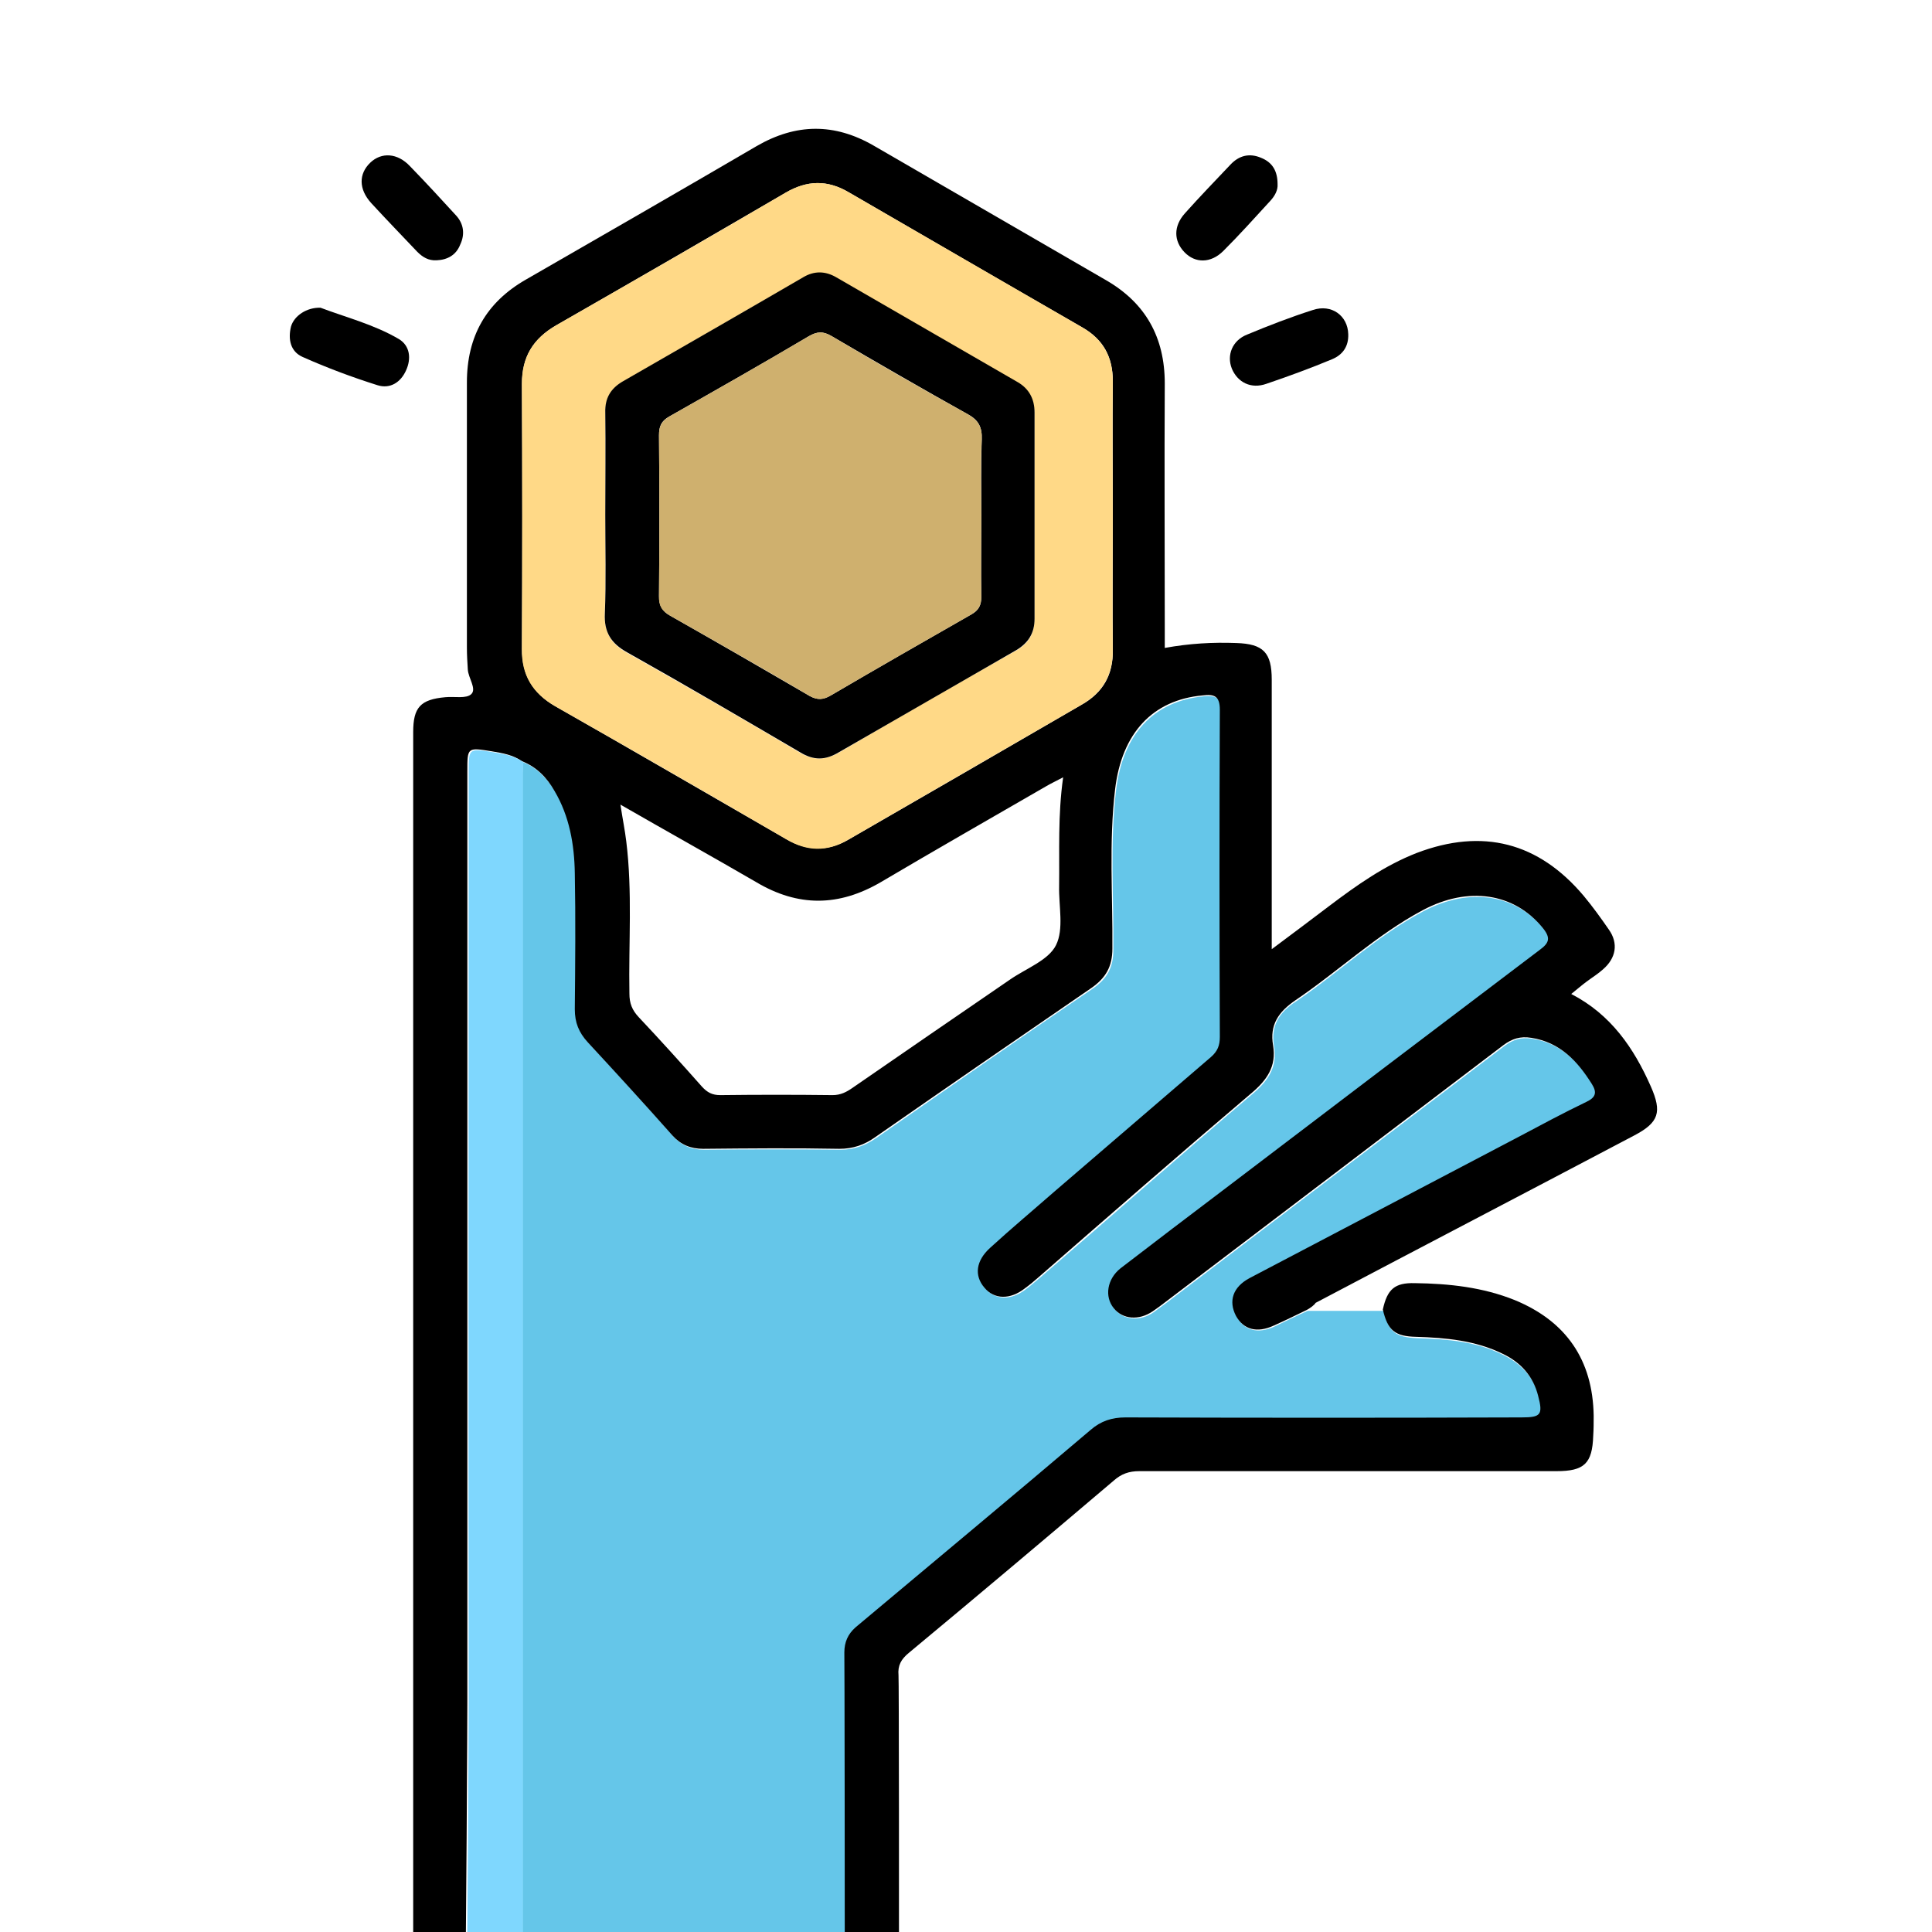 <svg width="60" height="60" viewBox="0 0 60 60" fill="none" xmlns="http://www.w3.org/2000/svg">
<g clip-path="url(#clip0_1040_2300)">
<path d="M26.764 78.996C23.247 78.996 19.744 78.996 16.227 78.996C16.227 69.001 16.227 34.024 16.227 24.029C16.227 23.904 16.241 23.793 16.241 23.668C16.699 23.848 17.005 24.196 17.255 24.599C17.714 25.391 17.867 26.253 17.881 27.143C17.909 28.547 17.895 29.951 17.881 31.369C17.881 31.786 18.006 32.092 18.284 32.398C19.174 33.343 20.049 34.316 20.911 35.289C21.175 35.581 21.481 35.706 21.871 35.706C23.275 35.692 24.679 35.692 26.097 35.706C26.528 35.706 26.861 35.581 27.209 35.345C29.447 33.788 31.685 32.231 33.937 30.702C34.382 30.396 34.577 30.048 34.577 29.492C34.591 27.838 34.465 26.198 34.66 24.543C34.869 22.806 35.814 21.777 37.385 21.624C37.732 21.596 37.913 21.638 37.913 22.069C37.899 25.461 37.899 28.839 37.913 32.231C37.913 32.495 37.844 32.69 37.635 32.856C36.009 34.247 34.396 35.637 32.783 37.027C32.116 37.611 31.435 38.181 30.782 38.779C30.337 39.182 30.281 39.627 30.601 40.016C30.907 40.377 31.407 40.391 31.852 40.044C32.005 39.932 32.144 39.807 32.297 39.682C34.493 37.791 36.662 35.873 38.872 33.996C39.373 33.579 39.679 33.148 39.567 32.495C39.456 31.855 39.72 31.439 40.263 31.091C41.597 30.187 42.765 29.061 44.211 28.297C45.642 27.546 47.06 27.768 47.936 28.839C48.2 29.159 48.131 29.311 47.839 29.534C44.586 31.995 41.347 34.469 38.094 36.93C36.996 37.764 35.911 38.584 34.827 39.418C34.41 39.738 34.327 40.294 34.618 40.655C34.897 41.003 35.411 41.044 35.828 40.753C35.967 40.655 36.106 40.544 36.245 40.447C39.734 37.791 43.237 35.136 46.727 32.481C46.991 32.286 47.241 32.203 47.589 32.259C48.478 32.398 49.02 32.982 49.465 33.691C49.632 33.955 49.59 34.108 49.299 34.247C48.576 34.594 47.881 34.983 47.172 35.345C44.391 36.804 41.611 38.264 38.831 39.724C38.316 40.002 38.163 40.433 38.414 40.892C38.636 41.323 39.067 41.434 39.581 41.197C39.929 41.031 40.263 40.864 40.61 40.711C41.402 40.711 42.181 40.711 42.973 40.711C43.126 41.364 43.335 41.531 44.016 41.559C44.934 41.587 45.851 41.656 46.699 42.087C47.255 42.365 47.644 42.782 47.797 43.394C47.936 43.978 47.867 44.061 47.283 44.061C43.182 44.061 39.081 44.061 34.98 44.061C34.549 44.061 34.215 44.172 33.896 44.45C31.463 46.494 29.03 48.538 26.597 50.581C26.361 50.79 26.236 51.04 26.25 51.359C26.264 51.916 26.277 77.453 26.25 78.009C26.194 78.426 26.361 78.76 26.764 78.996Z" fill="#65C6E9"/>
<path d="M40.58 40.683C40.232 40.85 39.898 41.017 39.551 41.17C39.037 41.406 38.62 41.295 38.383 40.864C38.147 40.405 38.286 39.974 38.8 39.696C41.581 38.236 44.361 36.777 47.141 35.317C47.85 34.942 48.545 34.566 49.268 34.219C49.56 34.08 49.602 33.927 49.435 33.663C48.99 32.954 48.448 32.37 47.558 32.231C47.211 32.175 46.961 32.259 46.696 32.453C43.207 35.108 39.704 37.764 36.215 40.419C36.076 40.53 35.937 40.627 35.797 40.725C35.367 41.017 34.866 40.975 34.588 40.627C34.296 40.266 34.38 39.724 34.797 39.39C35.881 38.556 36.979 37.722 38.063 36.902C41.316 34.427 44.556 31.967 47.809 29.506C48.114 29.284 48.17 29.131 47.906 28.811C47.03 27.741 45.612 27.504 44.18 28.269C42.748 29.033 41.567 30.16 40.232 31.063C39.704 31.424 39.426 31.828 39.537 32.467C39.648 33.12 39.343 33.551 38.842 33.968C36.632 35.845 34.449 37.75 32.267 39.654C32.127 39.779 31.975 39.904 31.822 40.016C31.377 40.363 30.876 40.363 30.57 39.988C30.251 39.613 30.306 39.154 30.751 38.751C31.405 38.153 32.086 37.583 32.753 36.999C34.366 35.609 35.992 34.219 37.605 32.829C37.813 32.648 37.883 32.467 37.883 32.203C37.869 28.811 37.869 25.433 37.883 22.041C37.883 21.61 37.702 21.554 37.355 21.596C35.797 21.735 34.838 22.764 34.63 24.515C34.435 26.156 34.56 27.81 34.546 29.464C34.546 30.02 34.338 30.368 33.907 30.674C31.655 32.217 29.417 33.76 27.178 35.317C26.845 35.553 26.497 35.678 26.066 35.678C24.662 35.651 23.258 35.664 21.84 35.678C21.451 35.678 21.145 35.553 20.881 35.261C20.019 34.288 19.143 33.329 18.254 32.37C17.976 32.064 17.851 31.758 17.851 31.341C17.864 29.937 17.878 28.533 17.851 27.115C17.837 26.225 17.684 25.349 17.225 24.571C16.989 24.154 16.669 23.82 16.21 23.64C15.932 23.445 15.612 23.389 15.279 23.334C14.514 23.209 14.514 23.209 14.514 23.945C14.514 33.579 14.514 43.213 14.514 52.847C14.514 53.334 14.417 78.718 13.958 78.968C13.138 79.01 12.832 78.732 12.832 77.925C12.832 67.847 12.832 32.801 12.832 22.736C12.832 21.971 13.055 21.721 13.833 21.652C14.111 21.624 14.486 21.707 14.639 21.554C14.806 21.387 14.542 21.054 14.528 20.79C14.514 20.567 14.5 20.345 14.5 20.109C14.5 17.37 14.5 14.617 14.5 11.879C14.5 10.447 15.098 9.39 16.335 8.681C18.726 7.305 21.117 5.929 23.495 4.539C24.718 3.83 25.913 3.816 27.137 4.525C29.542 5.915 31.933 7.305 34.338 8.695C35.575 9.404 36.173 10.475 36.173 11.907C36.159 14.437 36.173 16.981 36.173 19.511C36.173 19.705 36.173 19.886 36.173 20.122C36.938 19.983 37.66 19.942 38.397 19.97C39.231 19.997 39.495 20.262 39.495 21.11C39.495 23.695 39.495 26.281 39.495 28.867C39.495 29.033 39.495 29.2 39.495 29.478C40.149 28.992 40.719 28.561 41.289 28.13C42.137 27.49 42.999 26.879 43.999 26.489C46.043 25.711 47.781 26.156 49.185 27.824C49.463 28.158 49.713 28.505 49.963 28.867C50.269 29.298 50.186 29.756 49.783 30.104C49.63 30.243 49.449 30.354 49.282 30.479C49.129 30.59 48.99 30.715 48.796 30.869C50.033 31.508 50.742 32.551 51.27 33.746C51.618 34.538 51.52 34.858 50.756 35.261C47.461 36.999 44.152 38.723 40.858 40.461C40.816 40.53 40.705 40.614 40.58 40.683ZM34.56 16.008C34.56 14.617 34.546 13.227 34.56 11.837C34.56 11.086 34.268 10.544 33.615 10.169C31.196 8.779 28.777 7.375 26.358 5.971C25.691 5.581 25.066 5.595 24.398 5.985C22.035 7.361 19.658 8.737 17.281 10.099C16.558 10.516 16.21 11.072 16.21 11.921C16.224 14.659 16.224 17.412 16.21 20.15C16.21 20.971 16.544 21.526 17.239 21.93C19.63 23.292 22.021 24.682 24.412 26.058C25.066 26.434 25.691 26.448 26.331 26.086C28.749 24.696 31.168 23.292 33.587 21.888C34.255 21.513 34.574 20.957 34.56 20.178C34.546 18.788 34.56 17.398 34.56 16.008ZM19.268 24.988C19.338 25.447 19.407 25.78 19.449 26.128C19.644 27.699 19.519 29.284 19.547 30.855C19.547 31.16 19.63 31.369 19.838 31.591C20.506 32.3 21.159 33.023 21.799 33.746C21.965 33.927 22.118 34.01 22.369 34.01C23.536 33.996 24.69 33.996 25.858 34.01C26.108 34.01 26.289 33.913 26.47 33.788C28.096 32.662 29.723 31.55 31.363 30.424C31.863 30.076 32.559 29.826 32.795 29.353C33.045 28.853 32.878 28.144 32.892 27.518C32.906 26.42 32.85 25.322 33.017 24.14C32.781 24.265 32.628 24.335 32.489 24.418C30.779 25.405 29.055 26.392 27.359 27.393C26.052 28.158 24.787 28.172 23.481 27.393C22.118 26.601 20.742 25.836 19.268 24.988Z" fill="black"/>
<path d="M26.764 78.996C26.361 78.773 26.194 78.426 26.222 77.967C26.25 77.411 26.236 51.874 26.222 51.318C26.222 50.998 26.333 50.748 26.569 50.539C29.002 48.496 31.449 46.466 33.868 44.409C34.187 44.13 34.535 44.019 34.952 44.019C39.053 44.033 43.154 44.033 47.255 44.019C47.853 44.019 47.922 43.936 47.769 43.352C47.616 42.74 47.227 42.309 46.671 42.045C45.823 41.628 44.906 41.545 43.988 41.517C43.321 41.503 43.098 41.322 42.945 40.669C43.084 40.03 43.321 39.835 43.932 39.849C45.003 39.863 46.045 39.974 47.046 40.377C48.631 41.031 49.465 42.226 49.493 43.964C49.493 44.172 49.493 44.381 49.479 44.589C49.451 45.451 49.201 45.688 48.339 45.688C44.016 45.688 39.692 45.688 35.383 45.688C35.063 45.688 34.827 45.771 34.59 45.98C32.477 47.773 30.351 49.566 28.224 51.332C27.987 51.526 27.876 51.721 27.904 52.027C27.932 52.333 27.918 77.633 27.904 77.939C27.89 78.76 27.584 79.038 26.764 78.996Z" fill="black"/>
<path d="M14 78.996C14.459 78.746 14.556 53.375 14.556 52.875C14.542 43.241 14.556 33.607 14.556 23.973C14.556 23.237 14.556 23.237 15.321 23.362C15.654 23.417 15.974 23.473 16.252 23.668C16.252 23.793 16.238 23.904 16.238 24.029C16.238 34.024 16.238 69.001 16.238 78.996C15.488 78.996 14.737 78.996 14 78.996Z" fill="#7FD7FE"/>
<path d="M13.556 8.084C13.305 8.097 13.125 7.986 12.958 7.819C12.485 7.319 11.999 6.819 11.526 6.304C11.137 5.873 11.137 5.401 11.498 5.053C11.846 4.719 12.346 4.747 12.735 5.164C13.222 5.665 13.695 6.179 14.153 6.68C14.404 6.944 14.445 7.277 14.292 7.597C14.167 7.917 13.903 8.07 13.556 8.084Z" fill="black"/>
<path d="M9.955 9.557C10.72 9.849 11.609 10.072 12.388 10.53C12.735 10.739 12.777 11.142 12.61 11.503C12.443 11.879 12.11 12.087 11.72 11.962C10.928 11.712 10.149 11.42 9.399 11.086C9.023 10.919 8.94 10.544 9.037 10.141C9.135 9.807 9.524 9.543 9.955 9.557Z" fill="black"/>
<path d="M39.676 5.72C39.69 5.901 39.593 6.082 39.454 6.234C38.968 6.763 38.495 7.291 37.994 7.791C37.605 8.181 37.119 8.181 36.785 7.833C36.451 7.486 36.437 7.027 36.799 6.624C37.258 6.109 37.744 5.609 38.217 5.108C38.481 4.83 38.801 4.747 39.162 4.9C39.51 5.039 39.676 5.303 39.676 5.72Z" fill="black"/>
<path d="M41.871 10.377C41.885 10.753 41.704 11.017 41.37 11.156C40.703 11.434 40.022 11.684 39.327 11.92C38.854 12.087 38.437 11.879 38.256 11.448C38.09 11.031 38.27 10.572 38.729 10.391C39.396 10.113 40.078 9.849 40.773 9.627C41.356 9.432 41.857 9.807 41.871 10.377Z" fill="black"/>
<path d="M34.558 16.008C34.558 17.398 34.544 18.788 34.558 20.178C34.572 20.957 34.238 21.513 33.584 21.888C31.166 23.292 28.747 24.682 26.328 26.086C25.688 26.462 25.049 26.448 24.409 26.058C22.018 24.668 19.641 23.292 17.236 21.93C16.541 21.527 16.194 20.971 16.207 20.15C16.221 17.412 16.221 14.659 16.207 11.921C16.207 11.086 16.555 10.517 17.278 10.099C19.655 8.737 22.032 7.375 24.395 5.985C25.063 5.595 25.702 5.581 26.356 5.971C28.774 7.375 31.193 8.765 33.612 10.169C34.266 10.544 34.558 11.1 34.558 11.837C34.544 13.227 34.558 14.617 34.558 16.008ZM18.793 15.994C18.793 17.022 18.821 18.037 18.779 19.066C18.765 19.65 18.974 19.997 19.474 20.275C21.268 21.29 23.061 22.319 24.84 23.375C25.271 23.626 25.633 23.612 26.05 23.375C27.871 22.305 29.706 21.248 31.555 20.206C31.944 19.983 32.125 19.678 32.125 19.233C32.125 17.092 32.125 14.965 32.125 12.824C32.125 12.407 31.958 12.087 31.597 11.879C29.72 10.794 27.843 9.71 25.966 8.626C25.619 8.431 25.285 8.431 24.938 8.626C23.075 9.696 21.212 10.781 19.349 11.851C18.96 12.073 18.793 12.379 18.793 12.824C18.807 13.867 18.793 14.937 18.793 15.994Z" fill="#FFD987"/>
<path d="M18.797 15.993C18.797 14.937 18.811 13.88 18.797 12.81C18.784 12.365 18.964 12.059 19.354 11.837C21.216 10.766 23.079 9.696 24.942 8.612C25.29 8.403 25.637 8.417 25.971 8.612C27.847 9.696 29.724 10.78 31.601 11.865C31.962 12.073 32.129 12.393 32.129 12.81C32.129 14.951 32.129 17.078 32.129 19.219C32.129 19.663 31.934 19.969 31.559 20.192C29.724 21.248 27.889 22.305 26.054 23.361C25.637 23.612 25.276 23.625 24.845 23.361C23.065 22.319 21.286 21.276 19.479 20.261C18.978 19.983 18.756 19.636 18.784 19.052C18.825 18.037 18.797 17.022 18.797 15.993ZM30.475 16.035C30.475 15.243 30.461 14.437 30.489 13.644C30.503 13.269 30.391 13.046 30.058 12.866C28.64 12.073 27.222 11.253 25.818 10.433C25.554 10.28 25.373 10.294 25.109 10.447C23.677 11.295 22.231 12.115 20.785 12.935C20.535 13.074 20.466 13.241 20.466 13.519C20.48 15.187 20.48 16.855 20.466 18.51C20.466 18.816 20.563 18.982 20.813 19.121C22.259 19.942 23.705 20.776 25.137 21.61C25.387 21.749 25.568 21.735 25.804 21.596C27.25 20.748 28.709 19.914 30.169 19.08C30.391 18.954 30.475 18.802 30.475 18.538C30.461 17.703 30.475 16.869 30.475 16.035Z" fill="black"/>
<path d="M30.475 16.035C30.475 16.87 30.461 17.704 30.475 18.538C30.475 18.802 30.392 18.941 30.169 19.08C28.71 19.914 27.25 20.748 25.804 21.596C25.568 21.735 25.387 21.749 25.137 21.61C23.705 20.762 22.259 19.942 20.814 19.122C20.549 18.969 20.452 18.802 20.466 18.51C20.48 16.842 20.48 15.174 20.466 13.519C20.466 13.241 20.536 13.088 20.786 12.935C22.232 12.115 23.677 11.295 25.109 10.447C25.373 10.294 25.554 10.28 25.818 10.433C27.222 11.267 28.626 12.074 30.058 12.866C30.392 13.061 30.503 13.269 30.489 13.644C30.448 14.437 30.475 15.243 30.475 16.035Z" fill="#CFB06E"/>
</g>
<defs>
<clipPath id="clip0_1040_2300">
<rect width="60" height="60" fill="white"/>
</clipPath>
</defs>
</svg>
